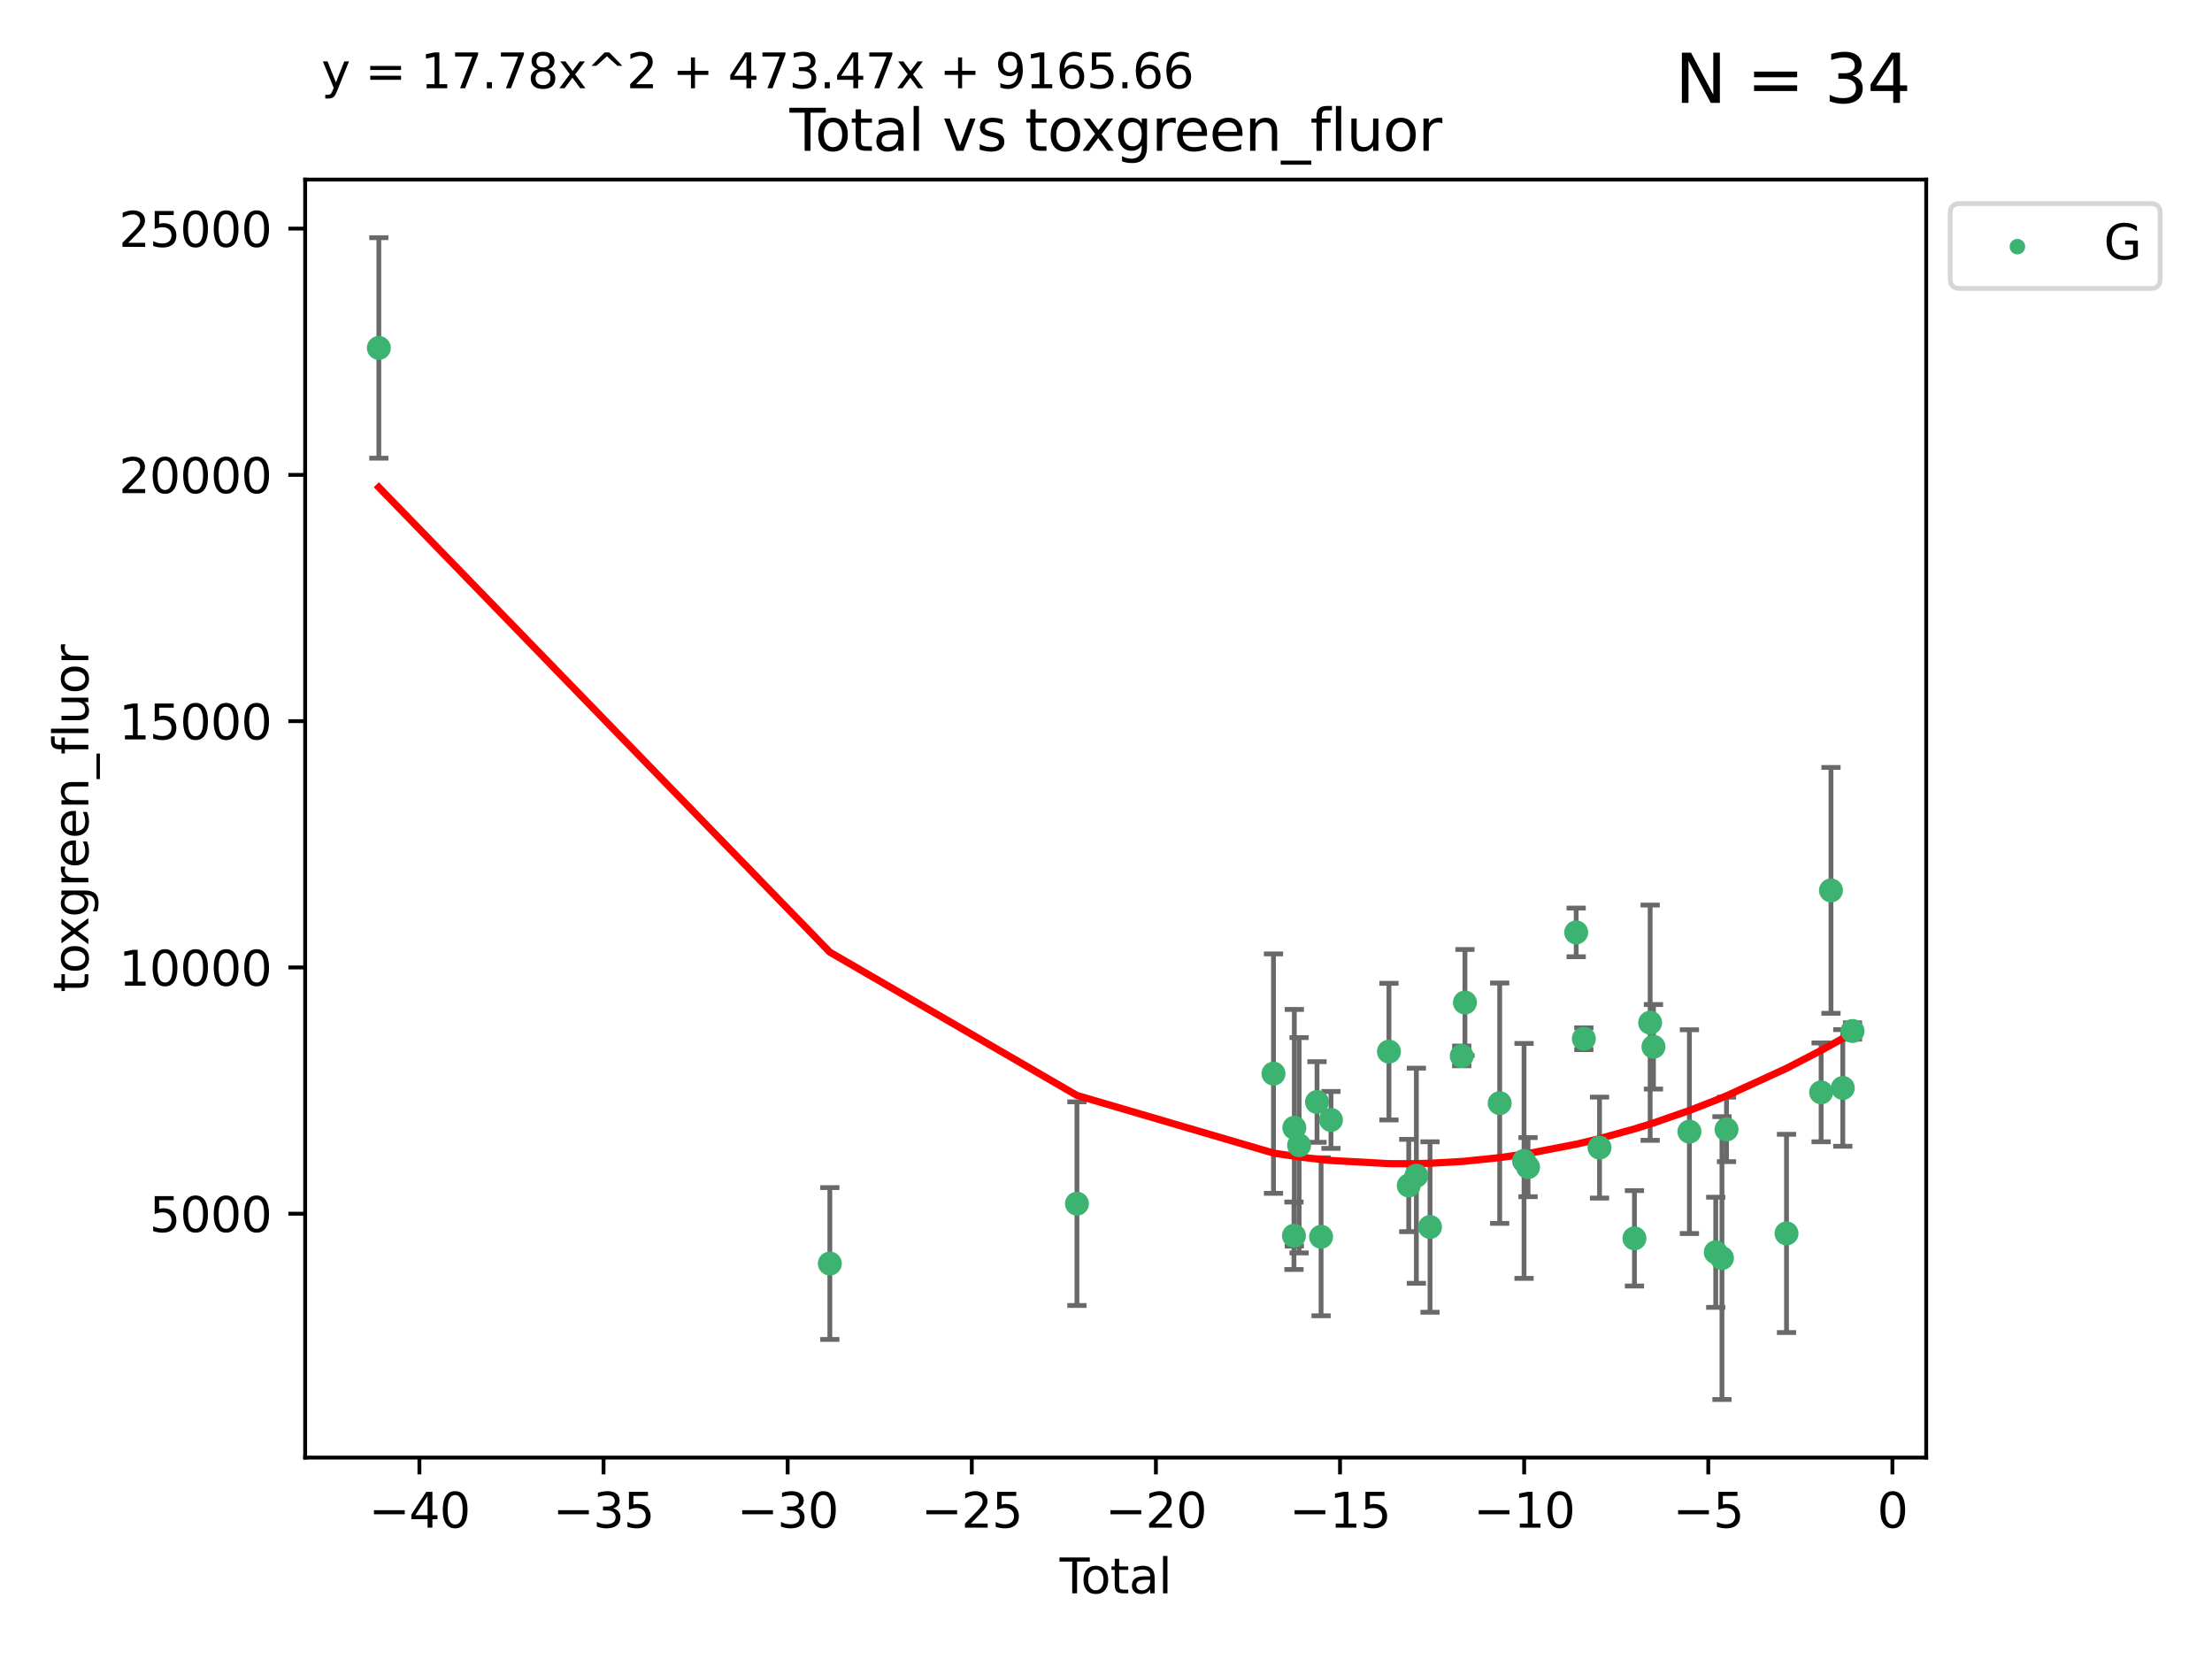 <?xml version="1.0" encoding="utf-8" standalone="no"?>
<!DOCTYPE svg PUBLIC "-//W3C//DTD SVG 1.1//EN"
  "http://www.w3.org/Graphics/SVG/1.1/DTD/svg11.dtd">
<svg xmlns:xlink="http://www.w3.org/1999/xlink" width="460.8pt" height="345.6pt" viewBox="0 0 460.8 345.6" xmlns="http://www.w3.org/2000/svg" version="1.1">
 <defs>
  <style type="text/css">*{stroke-linejoin: round; stroke-linecap: butt}</style>
 </defs>
 <g id="figure_1">
  <g id="patch_1">
   <path d="M 0 345.6 
L 460.8 345.6 
L 460.8 0 
L 0 0 
z
" style="fill: #ffffff"/>
  </g>
  <g id="axes_1">
   <g id="patch_2">
    <path d="M 63.571 303.64 
L 401.26 303.64 
L 401.26 37.411 
L 63.571 37.411 
z
" style="fill: #ffffff"/>
   </g>
   <g id="PathCollection_1">
    <defs>
     <path id="mfc129da0bb" d="M 0 1.118 
C 0.297 1.118 0.581 1 0.791 0.791 
C 1 0.581 1.118 0.297 1.118 0 
C 1.118 -0.297 1 -0.581 0.791 -0.791 
C 0.581 -1 0.297 -1.118 0 -1.118 
C -0.297 -1.118 -0.581 -1 -0.791 -0.791 
C -1 -0.581 -1.118 -0.297 -1.118 0 
C -1.118 0.297 -1 0.581 -0.791 0.791 
C -0.581 1 -0.297 1.118 0 1.118 
z
" style="stroke: #3cb371"/>
    </defs>
    <g clip-path="url(#pfc933745f1)">
     <use xlink:href="#mfc129da0bb" x="78.921" y="72.481" style="fill: #3cb371; stroke: #3cb371"/>
     <use xlink:href="#mfc129da0bb" x="172.871" y="263.217" style="fill: #3cb371; stroke: #3cb371"/>
     <use xlink:href="#mfc129da0bb" x="224.346" y="250.746" style="fill: #3cb371; stroke: #3cb371"/>
     <use xlink:href="#mfc129da0bb" x="265.291" y="223.656" style="fill: #3cb371; stroke: #3cb371"/>
     <use xlink:href="#mfc129da0bb" x="269.556" y="257.431" style="fill: #3cb371; stroke: #3cb371"/>
     <use xlink:href="#mfc129da0bb" x="269.633" y="234.932" style="fill: #3cb371; stroke: #3cb371"/>
     <use xlink:href="#mfc129da0bb" x="270.628" y="238.579" style="fill: #3cb371; stroke: #3cb371"/>
     <use xlink:href="#mfc129da0bb" x="274.357" y="229.566" style="fill: #3cb371; stroke: #3cb371"/>
     <use xlink:href="#mfc129da0bb" x="275.205" y="257.643" style="fill: #3cb371; stroke: #3cb371"/>
     <use xlink:href="#mfc129da0bb" x="277.263" y="233.302" style="fill: #3cb371; stroke: #3cb371"/>
     <use xlink:href="#mfc129da0bb" x="289.344" y="219.072" style="fill: #3cb371; stroke: #3cb371"/>
     <use xlink:href="#mfc129da0bb" x="293.465" y="246.962" style="fill: #3cb371; stroke: #3cb371"/>
     <use xlink:href="#mfc129da0bb" x="295.055" y="244.923" style="fill: #3cb371; stroke: #3cb371"/>
     <use xlink:href="#mfc129da0bb" x="297.9" y="255.605" style="fill: #3cb371; stroke: #3cb371"/>
     <use xlink:href="#mfc129da0bb" x="304.509" y="219.972" style="fill: #3cb371; stroke: #3cb371"/>
     <use xlink:href="#mfc129da0bb" x="305.177" y="208.841" style="fill: #3cb371; stroke: #3cb371"/>
     <use xlink:href="#mfc129da0bb" x="312.413" y="229.811" style="fill: #3cb371; stroke: #3cb371"/>
     <use xlink:href="#mfc129da0bb" x="317.483" y="241.837" style="fill: #3cb371; stroke: #3cb371"/>
     <use xlink:href="#mfc129da0bb" x="318.317" y="243.136" style="fill: #3cb371; stroke: #3cb371"/>
     <use xlink:href="#mfc129da0bb" x="328.348" y="194.238" style="fill: #3cb371; stroke: #3cb371"/>
     <use xlink:href="#mfc129da0bb" x="329.944" y="216.384" style="fill: #3cb371; stroke: #3cb371"/>
     <use xlink:href="#mfc129da0bb" x="333.21" y="239.067" style="fill: #3cb371; stroke: #3cb371"/>
     <use xlink:href="#mfc129da0bb" x="340.486" y="257.967" style="fill: #3cb371; stroke: #3cb371"/>
     <use xlink:href="#mfc129da0bb" x="343.758" y="213.046" style="fill: #3cb371; stroke: #3cb371"/>
     <use xlink:href="#mfc129da0bb" x="344.446" y="218.064" style="fill: #3cb371; stroke: #3cb371"/>
     <use xlink:href="#mfc129da0bb" x="351.936" y="235.742" style="fill: #3cb371; stroke: #3cb371"/>
     <use xlink:href="#mfc129da0bb" x="357.421" y="260.874" style="fill: #3cb371; stroke: #3cb371"/>
     <use xlink:href="#mfc129da0bb" x="358.715" y="262.078" style="fill: #3cb371; stroke: #3cb371"/>
     <use xlink:href="#mfc129da0bb" x="359.664" y="235.279" style="fill: #3cb371; stroke: #3cb371"/>
     <use xlink:href="#mfc129da0bb" x="372.164" y="256.941" style="fill: #3cb371; stroke: #3cb371"/>
     <use xlink:href="#mfc129da0bb" x="379.372" y="227.558" style="fill: #3cb371; stroke: #3cb371"/>
     <use xlink:href="#mfc129da0bb" x="381.425" y="185.483" style="fill: #3cb371; stroke: #3cb371"/>
     <use xlink:href="#mfc129da0bb" x="383.889" y="226.641" style="fill: #3cb371; stroke: #3cb371"/>
     <use xlink:href="#mfc129da0bb" x="385.911" y="214.776" style="fill: #3cb371; stroke: #3cb371"/>
    </g>
   </g>
   <g id="matplotlib.axis_1">
    <g id="xtick_1">
     <g id="line2d_1">
      <defs>
       <path id="m494ee2a76a" d="M 0 0 
L 0 3.5 
" style="stroke: #000000; stroke-width: 0.8"/>
      </defs>
      <g>
       <use xlink:href="#m494ee2a76a" x="87.371" y="303.64" style="stroke: #000000; stroke-width: 0.8"/>
      </g>
     </g>
     <g id="text_1">
      <!-- −40 -->
      <g transform="translate(76.819 318.238)scale(0.1 -0.1)">
       <defs>
        <path id="DejaVuSans-2212" d="M 678 2272 
L 4684 2272 
L 4684 1741 
L 678 1741 
L 678 2272 
z
" transform="scale(0.016)"/>
        <path id="DejaVuSans-34" d="M 2419 4116 
L 825 1625 
L 2419 1625 
L 2419 4116 
z
M 2253 4666 
L 3047 4666 
L 3047 1625 
L 3713 1625 
L 3713 1100 
L 3047 1100 
L 3047 0 
L 2419 0 
L 2419 1100 
L 313 1100 
L 313 1709 
L 2253 4666 
z
" transform="scale(0.016)"/>
        <path id="DejaVuSans-30" d="M 2034 4250 
Q 1547 4250 1301 3770 
Q 1056 3291 1056 2328 
Q 1056 1369 1301 889 
Q 1547 409 2034 409 
Q 2525 409 2770 889 
Q 3016 1369 3016 2328 
Q 3016 3291 2770 3770 
Q 2525 4250 2034 4250 
z
M 2034 4750 
Q 2819 4750 3233 4129 
Q 3647 3509 3647 2328 
Q 3647 1150 3233 529 
Q 2819 -91 2034 -91 
Q 1250 -91 836 529 
Q 422 1150 422 2328 
Q 422 3509 836 4129 
Q 1250 4750 2034 4750 
z
" transform="scale(0.016)"/>
       </defs>
       <use xlink:href="#DejaVuSans-2212"/>
       <use xlink:href="#DejaVuSans-34" x="83.789"/>
       <use xlink:href="#DejaVuSans-30" x="147.412"/>
      </g>
     </g>
    </g>
    <g id="xtick_2">
     <g id="line2d_2">
      <g>
       <use xlink:href="#m494ee2a76a" x="125.728" y="303.64" style="stroke: #000000; stroke-width: 0.8"/>
      </g>
     </g>
     <g id="text_2">
      <!-- −35 -->
      <g transform="translate(115.175 318.238)scale(0.1 -0.1)">
       <defs>
        <path id="DejaVuSans-33" d="M 2597 2516 
Q 3050 2419 3304 2112 
Q 3559 1806 3559 1356 
Q 3559 666 3084 287 
Q 2609 -91 1734 -91 
Q 1441 -91 1130 -33 
Q 819 25 488 141 
L 488 750 
Q 750 597 1062 519 
Q 1375 441 1716 441 
Q 2309 441 2620 675 
Q 2931 909 2931 1356 
Q 2931 1769 2642 2001 
Q 2353 2234 1838 2234 
L 1294 2234 
L 1294 2753 
L 1863 2753 
Q 2328 2753 2575 2939 
Q 2822 3125 2822 3475 
Q 2822 3834 2567 4026 
Q 2313 4219 1838 4219 
Q 1578 4219 1281 4162 
Q 984 4106 628 3988 
L 628 4550 
Q 988 4650 1302 4700 
Q 1616 4750 1894 4750 
Q 2613 4750 3031 4423 
Q 3450 4097 3450 3541 
Q 3450 3153 3228 2886 
Q 3006 2619 2597 2516 
z
" transform="scale(0.016)"/>
        <path id="DejaVuSans-35" d="M 691 4666 
L 3169 4666 
L 3169 4134 
L 1269 4134 
L 1269 2991 
Q 1406 3038 1543 3061 
Q 1681 3084 1819 3084 
Q 2600 3084 3056 2656 
Q 3513 2228 3513 1497 
Q 3513 744 3044 326 
Q 2575 -91 1722 -91 
Q 1428 -91 1123 -41 
Q 819 9 494 109 
L 494 744 
Q 775 591 1075 516 
Q 1375 441 1709 441 
Q 2250 441 2565 725 
Q 2881 1009 2881 1497 
Q 2881 1984 2565 2268 
Q 2250 2553 1709 2553 
Q 1456 2553 1204 2497 
Q 953 2441 691 2322 
L 691 4666 
z
" transform="scale(0.016)"/>
       </defs>
       <use xlink:href="#DejaVuSans-2212"/>
       <use xlink:href="#DejaVuSans-33" x="83.789"/>
       <use xlink:href="#DejaVuSans-35" x="147.412"/>
      </g>
     </g>
    </g>
    <g id="xtick_3">
     <g id="line2d_3">
      <g>
       <use xlink:href="#m494ee2a76a" x="164.084" y="303.64" style="stroke: #000000; stroke-width: 0.8"/>
      </g>
     </g>
     <g id="text_3">
      <!-- −30 -->
      <g transform="translate(153.532 318.238)scale(0.1 -0.1)">
       <use xlink:href="#DejaVuSans-2212"/>
       <use xlink:href="#DejaVuSans-33" x="83.789"/>
       <use xlink:href="#DejaVuSans-30" x="147.412"/>
      </g>
     </g>
    </g>
    <g id="xtick_4">
     <g id="line2d_4">
      <g>
       <use xlink:href="#m494ee2a76a" x="202.441" y="303.64" style="stroke: #000000; stroke-width: 0.8"/>
      </g>
     </g>
     <g id="text_4">
      <!-- −25 -->
      <g transform="translate(191.888 318.238)scale(0.1 -0.1)">
       <defs>
        <path id="DejaVuSans-32" d="M 1228 531 
L 3431 531 
L 3431 0 
L 469 0 
L 469 531 
Q 828 903 1448 1529 
Q 2069 2156 2228 2338 
Q 2531 2678 2651 2914 
Q 2772 3150 2772 3378 
Q 2772 3750 2511 3984 
Q 2250 4219 1831 4219 
Q 1534 4219 1204 4116 
Q 875 4013 500 3803 
L 500 4441 
Q 881 4594 1212 4672 
Q 1544 4750 1819 4750 
Q 2544 4750 2975 4387 
Q 3406 4025 3406 3419 
Q 3406 3131 3298 2873 
Q 3191 2616 2906 2266 
Q 2828 2175 2409 1742 
Q 1991 1309 1228 531 
z
" transform="scale(0.016)"/>
       </defs>
       <use xlink:href="#DejaVuSans-2212"/>
       <use xlink:href="#DejaVuSans-32" x="83.789"/>
       <use xlink:href="#DejaVuSans-35" x="147.412"/>
      </g>
     </g>
    </g>
    <g id="xtick_5">
     <g id="line2d_5">
      <g>
       <use xlink:href="#m494ee2a76a" x="240.797" y="303.64" style="stroke: #000000; stroke-width: 0.8"/>
      </g>
     </g>
     <g id="text_5">
      <!-- −20 -->
      <g transform="translate(230.245 318.238)scale(0.1 -0.1)">
       <use xlink:href="#DejaVuSans-2212"/>
       <use xlink:href="#DejaVuSans-32" x="83.789"/>
       <use xlink:href="#DejaVuSans-30" x="147.412"/>
      </g>
     </g>
    </g>
    <g id="xtick_6">
     <g id="line2d_6">
      <g>
       <use xlink:href="#m494ee2a76a" x="279.153" y="303.64" style="stroke: #000000; stroke-width: 0.8"/>
      </g>
     </g>
     <g id="text_6">
      <!-- −15 -->
      <g transform="translate(268.601 318.238)scale(0.1 -0.1)">
       <defs>
        <path id="DejaVuSans-31" d="M 794 531 
L 1825 531 
L 1825 4091 
L 703 3866 
L 703 4441 
L 1819 4666 
L 2450 4666 
L 2450 531 
L 3481 531 
L 3481 0 
L 794 0 
L 794 531 
z
" transform="scale(0.016)"/>
       </defs>
       <use xlink:href="#DejaVuSans-2212"/>
       <use xlink:href="#DejaVuSans-31" x="83.789"/>
       <use xlink:href="#DejaVuSans-35" x="147.412"/>
      </g>
     </g>
    </g>
    <g id="xtick_7">
     <g id="line2d_7">
      <g>
       <use xlink:href="#m494ee2a76a" x="317.51" y="303.64" style="stroke: #000000; stroke-width: 0.8"/>
      </g>
     </g>
     <g id="text_7">
      <!-- −10 -->
      <g transform="translate(306.957 318.238)scale(0.1 -0.1)">
       <use xlink:href="#DejaVuSans-2212"/>
       <use xlink:href="#DejaVuSans-31" x="83.789"/>
       <use xlink:href="#DejaVuSans-30" x="147.412"/>
      </g>
     </g>
    </g>
    <g id="xtick_8">
     <g id="line2d_8">
      <g>
       <use xlink:href="#m494ee2a76a" x="355.866" y="303.64" style="stroke: #000000; stroke-width: 0.8"/>
      </g>
     </g>
     <g id="text_8">
      <!-- −5 -->
      <g transform="translate(348.495 318.238)scale(0.1 -0.1)">
       <use xlink:href="#DejaVuSans-2212"/>
       <use xlink:href="#DejaVuSans-35" x="83.789"/>
      </g>
     </g>
    </g>
    <g id="xtick_9">
     <g id="line2d_9">
      <g>
       <use xlink:href="#m494ee2a76a" x="394.223" y="303.64" style="stroke: #000000; stroke-width: 0.8"/>
      </g>
     </g>
     <g id="text_9">
      <!-- 0 -->
      <g transform="translate(391.041 318.238)scale(0.1 -0.1)">
       <use xlink:href="#DejaVuSans-30"/>
      </g>
     </g>
    </g>
    <g id="text_10">
     <!-- Total -->
     <g transform="translate(220.739 331.917)scale(0.1 -0.1)">
      <defs>
       <path id="DejaVuSans-54" d="M -19 4666 
L 3928 4666 
L 3928 4134 
L 2272 4134 
L 2272 0 
L 1638 0 
L 1638 4134 
L -19 4134 
L -19 4666 
z
" transform="scale(0.016)"/>
       <path id="DejaVuSans-6f" d="M 1959 3097 
Q 1497 3097 1228 2736 
Q 959 2375 959 1747 
Q 959 1119 1226 758 
Q 1494 397 1959 397 
Q 2419 397 2687 759 
Q 2956 1122 2956 1747 
Q 2956 2369 2687 2733 
Q 2419 3097 1959 3097 
z
M 1959 3584 
Q 2709 3584 3137 3096 
Q 3566 2609 3566 1747 
Q 3566 888 3137 398 
Q 2709 -91 1959 -91 
Q 1206 -91 779 398 
Q 353 888 353 1747 
Q 353 2609 779 3096 
Q 1206 3584 1959 3584 
z
" transform="scale(0.016)"/>
       <path id="DejaVuSans-74" d="M 1172 4494 
L 1172 3500 
L 2356 3500 
L 2356 3053 
L 1172 3053 
L 1172 1153 
Q 1172 725 1289 603 
Q 1406 481 1766 481 
L 2356 481 
L 2356 0 
L 1766 0 
Q 1100 0 847 248 
Q 594 497 594 1153 
L 594 3053 
L 172 3053 
L 172 3500 
L 594 3500 
L 594 4494 
L 1172 4494 
z
" transform="scale(0.016)"/>
       <path id="DejaVuSans-61" d="M 2194 1759 
Q 1497 1759 1228 1600 
Q 959 1441 959 1056 
Q 959 750 1161 570 
Q 1363 391 1709 391 
Q 2188 391 2477 730 
Q 2766 1069 2766 1631 
L 2766 1759 
L 2194 1759 
z
M 3341 1997 
L 3341 0 
L 2766 0 
L 2766 531 
Q 2569 213 2275 61 
Q 1981 -91 1556 -91 
Q 1019 -91 701 211 
Q 384 513 384 1019 
Q 384 1609 779 1909 
Q 1175 2209 1959 2209 
L 2766 2209 
L 2766 2266 
Q 2766 2663 2505 2880 
Q 2244 3097 1772 3097 
Q 1472 3097 1187 3025 
Q 903 2953 641 2809 
L 641 3341 
Q 956 3463 1253 3523 
Q 1550 3584 1831 3584 
Q 2591 3584 2966 3190 
Q 3341 2797 3341 1997 
z
" transform="scale(0.016)"/>
       <path id="DejaVuSans-6c" d="M 603 4863 
L 1178 4863 
L 1178 0 
L 603 0 
L 603 4863 
z
" transform="scale(0.016)"/>
      </defs>
      <use xlink:href="#DejaVuSans-54"/>
      <use xlink:href="#DejaVuSans-6f" x="44.084"/>
      <use xlink:href="#DejaVuSans-74" x="105.266"/>
      <use xlink:href="#DejaVuSans-61" x="144.475"/>
      <use xlink:href="#DejaVuSans-6c" x="205.754"/>
     </g>
    </g>
   </g>
   <g id="matplotlib.axis_2">
    <g id="ytick_1">
     <g id="line2d_10">
      <defs>
       <path id="m75cbbe0f28" d="M 0 0 
L -3.5 0 
" style="stroke: #000000; stroke-width: 0.8"/>
      </defs>
      <g>
       <use xlink:href="#m75cbbe0f28" x="63.571" y="252.839" style="stroke: #000000; stroke-width: 0.8"/>
      </g>
     </g>
     <g id="text_11">
      <!-- 5000 -->
      <g transform="translate(31.121 256.638)scale(0.1 -0.1)">
       <use xlink:href="#DejaVuSans-35"/>
       <use xlink:href="#DejaVuSans-30" x="63.623"/>
       <use xlink:href="#DejaVuSans-30" x="127.246"/>
       <use xlink:href="#DejaVuSans-30" x="190.869"/>
      </g>
     </g>
    </g>
    <g id="ytick_2">
     <g id="line2d_11">
      <g>
       <use xlink:href="#m75cbbe0f28" x="63.571" y="201.535" style="stroke: #000000; stroke-width: 0.8"/>
      </g>
     </g>
     <g id="text_12">
      <!-- 10000 -->
      <g transform="translate(24.759 205.334)scale(0.1 -0.1)">
       <use xlink:href="#DejaVuSans-31"/>
       <use xlink:href="#DejaVuSans-30" x="63.623"/>
       <use xlink:href="#DejaVuSans-30" x="127.246"/>
       <use xlink:href="#DejaVuSans-30" x="190.869"/>
       <use xlink:href="#DejaVuSans-30" x="254.492"/>
      </g>
     </g>
    </g>
    <g id="ytick_3">
     <g id="line2d_12">
      <g>
       <use xlink:href="#m75cbbe0f28" x="63.571" y="150.23" style="stroke: #000000; stroke-width: 0.8"/>
      </g>
     </g>
     <g id="text_13">
      <!-- 15000 -->
      <g transform="translate(24.759 154.03)scale(0.1 -0.1)">
       <use xlink:href="#DejaVuSans-31"/>
       <use xlink:href="#DejaVuSans-35" x="63.623"/>
       <use xlink:href="#DejaVuSans-30" x="127.246"/>
       <use xlink:href="#DejaVuSans-30" x="190.869"/>
       <use xlink:href="#DejaVuSans-30" x="254.492"/>
      </g>
     </g>
    </g>
    <g id="ytick_4">
     <g id="line2d_13">
      <g>
       <use xlink:href="#m75cbbe0f28" x="63.571" y="98.926" style="stroke: #000000; stroke-width: 0.8"/>
      </g>
     </g>
     <g id="text_14">
      <!-- 20000 -->
      <g transform="translate(24.759 102.725)scale(0.1 -0.1)">
       <use xlink:href="#DejaVuSans-32"/>
       <use xlink:href="#DejaVuSans-30" x="63.623"/>
       <use xlink:href="#DejaVuSans-30" x="127.246"/>
       <use xlink:href="#DejaVuSans-30" x="190.869"/>
       <use xlink:href="#DejaVuSans-30" x="254.492"/>
      </g>
     </g>
    </g>
    <g id="ytick_5">
     <g id="line2d_14">
      <g>
       <use xlink:href="#m75cbbe0f28" x="63.571" y="47.622" style="stroke: #000000; stroke-width: 0.8"/>
      </g>
     </g>
     <g id="text_15">
      <!-- 25000 -->
      <g transform="translate(24.759 51.421)scale(0.1 -0.1)">
       <use xlink:href="#DejaVuSans-32"/>
       <use xlink:href="#DejaVuSans-35" x="63.623"/>
       <use xlink:href="#DejaVuSans-30" x="127.246"/>
       <use xlink:href="#DejaVuSans-30" x="190.869"/>
       <use xlink:href="#DejaVuSans-30" x="254.492"/>
      </g>
     </g>
    </g>
    <g id="text_16">
     <!-- toxgreen_fluor -->
     <g transform="translate(18.401 206.72)rotate(-90)scale(0.1 -0.1)">
      <defs>
       <path id="DejaVuSans-78" d="M 3513 3500 
L 2247 1797 
L 3578 0 
L 2900 0 
L 1881 1375 
L 863 0 
L 184 0 
L 1544 1831 
L 300 3500 
L 978 3500 
L 1906 2253 
L 2834 3500 
L 3513 3500 
z
" transform="scale(0.016)"/>
       <path id="DejaVuSans-67" d="M 2906 1791 
Q 2906 2416 2648 2759 
Q 2391 3103 1925 3103 
Q 1463 3103 1205 2759 
Q 947 2416 947 1791 
Q 947 1169 1205 825 
Q 1463 481 1925 481 
Q 2391 481 2648 825 
Q 2906 1169 2906 1791 
z
M 3481 434 
Q 3481 -459 3084 -895 
Q 2688 -1331 1869 -1331 
Q 1566 -1331 1297 -1286 
Q 1028 -1241 775 -1147 
L 775 -588 
Q 1028 -725 1275 -790 
Q 1522 -856 1778 -856 
Q 2344 -856 2625 -561 
Q 2906 -266 2906 331 
L 2906 616 
Q 2728 306 2450 153 
Q 2172 0 1784 0 
Q 1141 0 747 490 
Q 353 981 353 1791 
Q 353 2603 747 3093 
Q 1141 3584 1784 3584 
Q 2172 3584 2450 3431 
Q 2728 3278 2906 2969 
L 2906 3500 
L 3481 3500 
L 3481 434 
z
" transform="scale(0.016)"/>
       <path id="DejaVuSans-72" d="M 2631 2963 
Q 2534 3019 2420 3045 
Q 2306 3072 2169 3072 
Q 1681 3072 1420 2755 
Q 1159 2438 1159 1844 
L 1159 0 
L 581 0 
L 581 3500 
L 1159 3500 
L 1159 2956 
Q 1341 3275 1631 3429 
Q 1922 3584 2338 3584 
Q 2397 3584 2469 3576 
Q 2541 3569 2628 3553 
L 2631 2963 
z
" transform="scale(0.016)"/>
       <path id="DejaVuSans-65" d="M 3597 1894 
L 3597 1613 
L 953 1613 
Q 991 1019 1311 708 
Q 1631 397 2203 397 
Q 2534 397 2845 478 
Q 3156 559 3463 722 
L 3463 178 
Q 3153 47 2828 -22 
Q 2503 -91 2169 -91 
Q 1331 -91 842 396 
Q 353 884 353 1716 
Q 353 2575 817 3079 
Q 1281 3584 2069 3584 
Q 2775 3584 3186 3129 
Q 3597 2675 3597 1894 
z
M 3022 2063 
Q 3016 2534 2758 2815 
Q 2500 3097 2075 3097 
Q 1594 3097 1305 2825 
Q 1016 2553 972 2059 
L 3022 2063 
z
" transform="scale(0.016)"/>
       <path id="DejaVuSans-6e" d="M 3513 2113 
L 3513 0 
L 2938 0 
L 2938 2094 
Q 2938 2591 2744 2837 
Q 2550 3084 2163 3084 
Q 1697 3084 1428 2787 
Q 1159 2491 1159 1978 
L 1159 0 
L 581 0 
L 581 3500 
L 1159 3500 
L 1159 2956 
Q 1366 3272 1645 3428 
Q 1925 3584 2291 3584 
Q 2894 3584 3203 3211 
Q 3513 2838 3513 2113 
z
" transform="scale(0.016)"/>
       <path id="DejaVuSans-5f" d="M 3263 -1063 
L 3263 -1509 
L -63 -1509 
L -63 -1063 
L 3263 -1063 
z
" transform="scale(0.016)"/>
       <path id="DejaVuSans-66" d="M 2375 4863 
L 2375 4384 
L 1825 4384 
Q 1516 4384 1395 4259 
Q 1275 4134 1275 3809 
L 1275 3500 
L 2222 3500 
L 2222 3053 
L 1275 3053 
L 1275 0 
L 697 0 
L 697 3053 
L 147 3053 
L 147 3500 
L 697 3500 
L 697 3744 
Q 697 4328 969 4595 
Q 1241 4863 1831 4863 
L 2375 4863 
z
" transform="scale(0.016)"/>
       <path id="DejaVuSans-75" d="M 544 1381 
L 544 3500 
L 1119 3500 
L 1119 1403 
Q 1119 906 1312 657 
Q 1506 409 1894 409 
Q 2359 409 2629 706 
Q 2900 1003 2900 1516 
L 2900 3500 
L 3475 3500 
L 3475 0 
L 2900 0 
L 2900 538 
Q 2691 219 2414 64 
Q 2138 -91 1772 -91 
Q 1169 -91 856 284 
Q 544 659 544 1381 
z
M 1991 3584 
L 1991 3584 
z
" transform="scale(0.016)"/>
      </defs>
      <use xlink:href="#DejaVuSans-74"/>
      <use xlink:href="#DejaVuSans-6f" x="39.209"/>
      <use xlink:href="#DejaVuSans-78" x="97.266"/>
      <use xlink:href="#DejaVuSans-67" x="156.445"/>
      <use xlink:href="#DejaVuSans-72" x="219.922"/>
      <use xlink:href="#DejaVuSans-65" x="258.785"/>
      <use xlink:href="#DejaVuSans-65" x="320.309"/>
      <use xlink:href="#DejaVuSans-6e" x="381.832"/>
      <use xlink:href="#DejaVuSans-5f" x="445.211"/>
      <use xlink:href="#DejaVuSans-66" x="495.211"/>
      <use xlink:href="#DejaVuSans-6c" x="530.416"/>
      <use xlink:href="#DejaVuSans-75" x="558.199"/>
      <use xlink:href="#DejaVuSans-6f" x="621.578"/>
      <use xlink:href="#DejaVuSans-72" x="682.76"/>
     </g>
    </g>
   </g>
   <g id="LineCollection_1">
    <path d="M 78.921 95.45 
L 78.921 49.513 
" clip-path="url(#pfc933745f1)" style="fill: none; stroke: #696969"/>
    <path d="M 172.871 279.032 
L 172.871 247.402 
" clip-path="url(#pfc933745f1)" style="fill: none; stroke: #696969"/>
    <path d="M 224.346 271.96 
L 224.346 229.532 
" clip-path="url(#pfc933745f1)" style="fill: none; stroke: #696969"/>
    <path d="M 265.291 248.595 
L 265.291 198.716 
" clip-path="url(#pfc933745f1)" style="fill: none; stroke: #696969"/>
    <path d="M 269.556 264.456 
L 269.556 250.406 
" clip-path="url(#pfc933745f1)" style="fill: none; stroke: #696969"/>
    <path d="M 269.633 259.58 
L 269.633 210.284 
" clip-path="url(#pfc933745f1)" style="fill: none; stroke: #696969"/>
    <path d="M 270.628 261.009 
L 270.628 216.148 
" clip-path="url(#pfc933745f1)" style="fill: none; stroke: #696969"/>
    <path d="M 274.357 237.967 
L 274.357 221.165 
" clip-path="url(#pfc933745f1)" style="fill: none; stroke: #696969"/>
    <path d="M 275.205 274.102 
L 275.205 241.185 
" clip-path="url(#pfc933745f1)" style="fill: none; stroke: #696969"/>
    <path d="M 277.263 239.227 
L 277.263 227.376 
" clip-path="url(#pfc933745f1)" style="fill: none; stroke: #696969"/>
    <path d="M 289.344 233.304 
L 289.344 204.84 
" clip-path="url(#pfc933745f1)" style="fill: none; stroke: #696969"/>
    <path d="M 293.465 256.575 
L 293.465 237.348 
" clip-path="url(#pfc933745f1)" style="fill: none; stroke: #696969"/>
    <path d="M 295.055 267.331 
L 295.055 222.515 
" clip-path="url(#pfc933745f1)" style="fill: none; stroke: #696969"/>
    <path d="M 297.9 273.361 
L 297.9 237.849 
" clip-path="url(#pfc933745f1)" style="fill: none; stroke: #696969"/>
    <path d="M 304.509 222.029 
L 304.509 217.915 
" clip-path="url(#pfc933745f1)" style="fill: none; stroke: #696969"/>
    <path d="M 305.177 219.889 
L 305.177 197.794 
" clip-path="url(#pfc933745f1)" style="fill: none; stroke: #696969"/>
    <path d="M 312.413 254.844 
L 312.413 204.778 
" clip-path="url(#pfc933745f1)" style="fill: none; stroke: #696969"/>
    <path d="M 317.483 266.304 
L 317.483 217.371 
" clip-path="url(#pfc933745f1)" style="fill: none; stroke: #696969"/>
    <path d="M 318.317 249.296 
L 318.317 236.977 
" clip-path="url(#pfc933745f1)" style="fill: none; stroke: #696969"/>
    <path d="M 328.348 199.306 
L 328.348 189.169 
" clip-path="url(#pfc933745f1)" style="fill: none; stroke: #696969"/>
    <path d="M 329.944 218.654 
L 329.944 214.113 
" clip-path="url(#pfc933745f1)" style="fill: none; stroke: #696969"/>
    <path d="M 333.21 249.583 
L 333.21 228.551 
" clip-path="url(#pfc933745f1)" style="fill: none; stroke: #696969"/>
    <path d="M 340.486 267.904 
L 340.486 248.03 
" clip-path="url(#pfc933745f1)" style="fill: none; stroke: #696969"/>
    <path d="M 343.758 237.55 
L 343.758 188.542 
" clip-path="url(#pfc933745f1)" style="fill: none; stroke: #696969"/>
    <path d="M 344.446 226.863 
L 344.446 209.265 
" clip-path="url(#pfc933745f1)" style="fill: none; stroke: #696969"/>
    <path d="M 351.936 256.967 
L 351.936 214.516 
" clip-path="url(#pfc933745f1)" style="fill: none; stroke: #696969"/>
    <path d="M 357.421 272.344 
L 357.421 249.403 
" clip-path="url(#pfc933745f1)" style="fill: none; stroke: #696969"/>
    <path d="M 358.715 291.539 
L 358.715 232.618 
" clip-path="url(#pfc933745f1)" style="fill: none; stroke: #696969"/>
    <path d="M 359.664 241.998 
L 359.664 228.56 
" clip-path="url(#pfc933745f1)" style="fill: none; stroke: #696969"/>
    <path d="M 372.164 277.594 
L 372.164 236.289 
" clip-path="url(#pfc933745f1)" style="fill: none; stroke: #696969"/>
    <path d="M 379.372 237.851 
L 379.372 217.266 
" clip-path="url(#pfc933745f1)" style="fill: none; stroke: #696969"/>
    <path d="M 381.425 211.09 
L 381.425 159.876 
" clip-path="url(#pfc933745f1)" style="fill: none; stroke: #696969"/>
    <path d="M 383.889 238.785 
L 383.889 214.497 
" clip-path="url(#pfc933745f1)" style="fill: none; stroke: #696969"/>
    <path d="M 385.911 216.479 
L 385.911 213.074 
" clip-path="url(#pfc933745f1)" style="fill: none; stroke: #696969"/>
   </g>
   <g id="line2d_15">
    <defs>
     <path id="m7ef2e44f79" d="M 2 0 
L -2 -0 
" style="stroke: #696969"/>
    </defs>
    <g clip-path="url(#pfc933745f1)">
     <use xlink:href="#m7ef2e44f79" x="78.921" y="95.45" style="fill: #696969; stroke: #696969"/>
     <use xlink:href="#m7ef2e44f79" x="172.871" y="279.032" style="fill: #696969; stroke: #696969"/>
     <use xlink:href="#m7ef2e44f79" x="224.346" y="271.96" style="fill: #696969; stroke: #696969"/>
     <use xlink:href="#m7ef2e44f79" x="265.291" y="248.595" style="fill: #696969; stroke: #696969"/>
     <use xlink:href="#m7ef2e44f79" x="269.556" y="264.456" style="fill: #696969; stroke: #696969"/>
     <use xlink:href="#m7ef2e44f79" x="269.633" y="259.58" style="fill: #696969; stroke: #696969"/>
     <use xlink:href="#m7ef2e44f79" x="270.628" y="261.009" style="fill: #696969; stroke: #696969"/>
     <use xlink:href="#m7ef2e44f79" x="274.357" y="237.967" style="fill: #696969; stroke: #696969"/>
     <use xlink:href="#m7ef2e44f79" x="275.205" y="274.102" style="fill: #696969; stroke: #696969"/>
     <use xlink:href="#m7ef2e44f79" x="277.263" y="239.227" style="fill: #696969; stroke: #696969"/>
     <use xlink:href="#m7ef2e44f79" x="289.344" y="233.304" style="fill: #696969; stroke: #696969"/>
     <use xlink:href="#m7ef2e44f79" x="293.465" y="256.575" style="fill: #696969; stroke: #696969"/>
     <use xlink:href="#m7ef2e44f79" x="295.055" y="267.331" style="fill: #696969; stroke: #696969"/>
     <use xlink:href="#m7ef2e44f79" x="297.9" y="273.361" style="fill: #696969; stroke: #696969"/>
     <use xlink:href="#m7ef2e44f79" x="304.509" y="222.029" style="fill: #696969; stroke: #696969"/>
     <use xlink:href="#m7ef2e44f79" x="305.177" y="219.889" style="fill: #696969; stroke: #696969"/>
     <use xlink:href="#m7ef2e44f79" x="312.413" y="254.844" style="fill: #696969; stroke: #696969"/>
     <use xlink:href="#m7ef2e44f79" x="317.483" y="266.304" style="fill: #696969; stroke: #696969"/>
     <use xlink:href="#m7ef2e44f79" x="318.317" y="249.296" style="fill: #696969; stroke: #696969"/>
     <use xlink:href="#m7ef2e44f79" x="328.348" y="199.306" style="fill: #696969; stroke: #696969"/>
     <use xlink:href="#m7ef2e44f79" x="329.944" y="218.654" style="fill: #696969; stroke: #696969"/>
     <use xlink:href="#m7ef2e44f79" x="333.21" y="249.583" style="fill: #696969; stroke: #696969"/>
     <use xlink:href="#m7ef2e44f79" x="340.486" y="267.904" style="fill: #696969; stroke: #696969"/>
     <use xlink:href="#m7ef2e44f79" x="343.758" y="237.55" style="fill: #696969; stroke: #696969"/>
     <use xlink:href="#m7ef2e44f79" x="344.446" y="226.863" style="fill: #696969; stroke: #696969"/>
     <use xlink:href="#m7ef2e44f79" x="351.936" y="256.967" style="fill: #696969; stroke: #696969"/>
     <use xlink:href="#m7ef2e44f79" x="357.421" y="272.344" style="fill: #696969; stroke: #696969"/>
     <use xlink:href="#m7ef2e44f79" x="358.715" y="291.539" style="fill: #696969; stroke: #696969"/>
     <use xlink:href="#m7ef2e44f79" x="359.664" y="241.998" style="fill: #696969; stroke: #696969"/>
     <use xlink:href="#m7ef2e44f79" x="372.164" y="277.594" style="fill: #696969; stroke: #696969"/>
     <use xlink:href="#m7ef2e44f79" x="379.372" y="237.851" style="fill: #696969; stroke: #696969"/>
     <use xlink:href="#m7ef2e44f79" x="381.425" y="211.09" style="fill: #696969; stroke: #696969"/>
     <use xlink:href="#m7ef2e44f79" x="383.889" y="238.785" style="fill: #696969; stroke: #696969"/>
     <use xlink:href="#m7ef2e44f79" x="385.911" y="216.479" style="fill: #696969; stroke: #696969"/>
    </g>
   </g>
   <g id="line2d_16">
    <g clip-path="url(#pfc933745f1)">
     <use xlink:href="#m7ef2e44f79" x="78.921" y="49.513" style="fill: #696969; stroke: #696969"/>
     <use xlink:href="#m7ef2e44f79" x="172.871" y="247.402" style="fill: #696969; stroke: #696969"/>
     <use xlink:href="#m7ef2e44f79" x="224.346" y="229.532" style="fill: #696969; stroke: #696969"/>
     <use xlink:href="#m7ef2e44f79" x="265.291" y="198.716" style="fill: #696969; stroke: #696969"/>
     <use xlink:href="#m7ef2e44f79" x="269.556" y="250.406" style="fill: #696969; stroke: #696969"/>
     <use xlink:href="#m7ef2e44f79" x="269.633" y="210.284" style="fill: #696969; stroke: #696969"/>
     <use xlink:href="#m7ef2e44f79" x="270.628" y="216.148" style="fill: #696969; stroke: #696969"/>
     <use xlink:href="#m7ef2e44f79" x="274.357" y="221.165" style="fill: #696969; stroke: #696969"/>
     <use xlink:href="#m7ef2e44f79" x="275.205" y="241.185" style="fill: #696969; stroke: #696969"/>
     <use xlink:href="#m7ef2e44f79" x="277.263" y="227.376" style="fill: #696969; stroke: #696969"/>
     <use xlink:href="#m7ef2e44f79" x="289.344" y="204.84" style="fill: #696969; stroke: #696969"/>
     <use xlink:href="#m7ef2e44f79" x="293.465" y="237.348" style="fill: #696969; stroke: #696969"/>
     <use xlink:href="#m7ef2e44f79" x="295.055" y="222.515" style="fill: #696969; stroke: #696969"/>
     <use xlink:href="#m7ef2e44f79" x="297.9" y="237.849" style="fill: #696969; stroke: #696969"/>
     <use xlink:href="#m7ef2e44f79" x="304.509" y="217.915" style="fill: #696969; stroke: #696969"/>
     <use xlink:href="#m7ef2e44f79" x="305.177" y="197.794" style="fill: #696969; stroke: #696969"/>
     <use xlink:href="#m7ef2e44f79" x="312.413" y="204.778" style="fill: #696969; stroke: #696969"/>
     <use xlink:href="#m7ef2e44f79" x="317.483" y="217.371" style="fill: #696969; stroke: #696969"/>
     <use xlink:href="#m7ef2e44f79" x="318.317" y="236.977" style="fill: #696969; stroke: #696969"/>
     <use xlink:href="#m7ef2e44f79" x="328.348" y="189.169" style="fill: #696969; stroke: #696969"/>
     <use xlink:href="#m7ef2e44f79" x="329.944" y="214.113" style="fill: #696969; stroke: #696969"/>
     <use xlink:href="#m7ef2e44f79" x="333.21" y="228.551" style="fill: #696969; stroke: #696969"/>
     <use xlink:href="#m7ef2e44f79" x="340.486" y="248.03" style="fill: #696969; stroke: #696969"/>
     <use xlink:href="#m7ef2e44f79" x="343.758" y="188.542" style="fill: #696969; stroke: #696969"/>
     <use xlink:href="#m7ef2e44f79" x="344.446" y="209.265" style="fill: #696969; stroke: #696969"/>
     <use xlink:href="#m7ef2e44f79" x="351.936" y="214.516" style="fill: #696969; stroke: #696969"/>
     <use xlink:href="#m7ef2e44f79" x="357.421" y="249.403" style="fill: #696969; stroke: #696969"/>
     <use xlink:href="#m7ef2e44f79" x="358.715" y="232.618" style="fill: #696969; stroke: #696969"/>
     <use xlink:href="#m7ef2e44f79" x="359.664" y="228.56" style="fill: #696969; stroke: #696969"/>
     <use xlink:href="#m7ef2e44f79" x="372.164" y="236.289" style="fill: #696969; stroke: #696969"/>
     <use xlink:href="#m7ef2e44f79" x="379.372" y="217.266" style="fill: #696969; stroke: #696969"/>
     <use xlink:href="#m7ef2e44f79" x="381.425" y="159.876" style="fill: #696969; stroke: #696969"/>
     <use xlink:href="#m7ef2e44f79" x="383.889" y="214.497" style="fill: #696969; stroke: #696969"/>
     <use xlink:href="#m7ef2e44f79" x="385.911" y="213.074" style="fill: #696969; stroke: #696969"/>
    </g>
   </g>
   <g id="line2d_17">
    <path d="M 78.921 101.51 
L 172.871 198.349 
L 224.346 228.195 
L 265.291 240.202 
L 269.556 240.855 
L 269.633 240.866 
L 270.628 241.001 
L 274.357 241.455 
L 275.205 241.546 
L 277.263 241.748 
L 289.344 242.408 
L 293.465 242.426 
L 295.055 242.404 
L 297.9 242.327 
L 304.509 241.954 
L 305.177 241.902 
L 312.413 241.152 
L 317.483 240.434 
L 318.317 240.301 
L 328.348 238.358 
L 329.944 237.991 
L 333.21 237.192 
L 340.486 235.173 
L 343.758 234.158 
L 344.446 233.936 
L 351.936 231.331 
L 357.421 229.202 
L 358.715 228.673 
L 359.664 228.278 
L 372.164 222.557 
L 379.372 218.817 
L 381.425 217.693 
L 383.889 216.309 
L 385.911 215.146 
" clip-path="url(#pfc933745f1)" style="fill: none; stroke: #ff0000; stroke-width: 1.5; stroke-linecap: square"/>
   </g>
   <g id="line2d_18">
    <defs>
     <path id="mf0d1f63796" d="M 0 2 
C 0.53 2 1.039 1.789 1.414 1.414 
C 1.789 1.039 2 0.53 2 0 
C 2 -0.53 1.789 -1.039 1.414 -1.414 
C 1.039 -1.789 0.53 -2 0 -2 
C -0.53 -2 -1.039 -1.789 -1.414 -1.414 
C -1.789 -1.039 -2 -0.53 -2 0 
C -2 0.53 -1.789 1.039 -1.414 1.414 
C -1.039 1.789 -0.53 2 0 2 
z
" style="stroke: #3cb371"/>
    </defs>
    <g clip-path="url(#pfc933745f1)">
     <use xlink:href="#mf0d1f63796" x="78.921" y="72.481" style="fill: #3cb371; stroke: #3cb371"/>
     <use xlink:href="#mf0d1f63796" x="172.871" y="263.217" style="fill: #3cb371; stroke: #3cb371"/>
     <use xlink:href="#mf0d1f63796" x="224.346" y="250.746" style="fill: #3cb371; stroke: #3cb371"/>
     <use xlink:href="#mf0d1f63796" x="265.291" y="223.656" style="fill: #3cb371; stroke: #3cb371"/>
     <use xlink:href="#mf0d1f63796" x="269.556" y="257.431" style="fill: #3cb371; stroke: #3cb371"/>
     <use xlink:href="#mf0d1f63796" x="269.633" y="234.932" style="fill: #3cb371; stroke: #3cb371"/>
     <use xlink:href="#mf0d1f63796" x="270.628" y="238.579" style="fill: #3cb371; stroke: #3cb371"/>
     <use xlink:href="#mf0d1f63796" x="274.357" y="229.566" style="fill: #3cb371; stroke: #3cb371"/>
     <use xlink:href="#mf0d1f63796" x="275.205" y="257.643" style="fill: #3cb371; stroke: #3cb371"/>
     <use xlink:href="#mf0d1f63796" x="277.263" y="233.302" style="fill: #3cb371; stroke: #3cb371"/>
     <use xlink:href="#mf0d1f63796" x="289.344" y="219.072" style="fill: #3cb371; stroke: #3cb371"/>
     <use xlink:href="#mf0d1f63796" x="293.465" y="246.962" style="fill: #3cb371; stroke: #3cb371"/>
     <use xlink:href="#mf0d1f63796" x="295.055" y="244.923" style="fill: #3cb371; stroke: #3cb371"/>
     <use xlink:href="#mf0d1f63796" x="297.9" y="255.605" style="fill: #3cb371; stroke: #3cb371"/>
     <use xlink:href="#mf0d1f63796" x="304.509" y="219.972" style="fill: #3cb371; stroke: #3cb371"/>
     <use xlink:href="#mf0d1f63796" x="305.177" y="208.841" style="fill: #3cb371; stroke: #3cb371"/>
     <use xlink:href="#mf0d1f63796" x="312.413" y="229.811" style="fill: #3cb371; stroke: #3cb371"/>
     <use xlink:href="#mf0d1f63796" x="317.483" y="241.837" style="fill: #3cb371; stroke: #3cb371"/>
     <use xlink:href="#mf0d1f63796" x="318.317" y="243.136" style="fill: #3cb371; stroke: #3cb371"/>
     <use xlink:href="#mf0d1f63796" x="328.348" y="194.238" style="fill: #3cb371; stroke: #3cb371"/>
     <use xlink:href="#mf0d1f63796" x="329.944" y="216.384" style="fill: #3cb371; stroke: #3cb371"/>
     <use xlink:href="#mf0d1f63796" x="333.21" y="239.067" style="fill: #3cb371; stroke: #3cb371"/>
     <use xlink:href="#mf0d1f63796" x="340.486" y="257.967" style="fill: #3cb371; stroke: #3cb371"/>
     <use xlink:href="#mf0d1f63796" x="343.758" y="213.046" style="fill: #3cb371; stroke: #3cb371"/>
     <use xlink:href="#mf0d1f63796" x="344.446" y="218.064" style="fill: #3cb371; stroke: #3cb371"/>
     <use xlink:href="#mf0d1f63796" x="351.936" y="235.742" style="fill: #3cb371; stroke: #3cb371"/>
     <use xlink:href="#mf0d1f63796" x="357.421" y="260.874" style="fill: #3cb371; stroke: #3cb371"/>
     <use xlink:href="#mf0d1f63796" x="358.715" y="262.078" style="fill: #3cb371; stroke: #3cb371"/>
     <use xlink:href="#mf0d1f63796" x="359.664" y="235.279" style="fill: #3cb371; stroke: #3cb371"/>
     <use xlink:href="#mf0d1f63796" x="372.164" y="256.941" style="fill: #3cb371; stroke: #3cb371"/>
     <use xlink:href="#mf0d1f63796" x="379.372" y="227.558" style="fill: #3cb371; stroke: #3cb371"/>
     <use xlink:href="#mf0d1f63796" x="381.425" y="185.483" style="fill: #3cb371; stroke: #3cb371"/>
     <use xlink:href="#mf0d1f63796" x="383.889" y="226.641" style="fill: #3cb371; stroke: #3cb371"/>
     <use xlink:href="#mf0d1f63796" x="385.911" y="214.776" style="fill: #3cb371; stroke: #3cb371"/>
    </g>
   </g>
   <g id="patch_3">
    <path d="M 63.571 303.64 
L 63.571 37.411 
" style="fill: none; stroke: #000000; stroke-width: 0.8; stroke-linejoin: miter; stroke-linecap: square"/>
   </g>
   <g id="patch_4">
    <path d="M 401.26 303.64 
L 401.26 37.411 
" style="fill: none; stroke: #000000; stroke-width: 0.8; stroke-linejoin: miter; stroke-linecap: square"/>
   </g>
   <g id="patch_5">
    <path d="M 63.571 303.64 
L 401.26 303.64 
" style="fill: none; stroke: #000000; stroke-width: 0.8; stroke-linejoin: miter; stroke-linecap: square"/>
   </g>
   <g id="patch_6">
    <path d="M 63.571 37.411 
L 401.26 37.411 
" style="fill: none; stroke: #000000; stroke-width: 0.8; stroke-linejoin: miter; stroke-linecap: square"/>
   </g>
   <g id="text_17">
    <!-- N = 34 -->
    <g transform="translate(348.964 21.426)scale(0.14 -0.14)">
     <defs>
      <path id="DejaVuSans-4e" d="M 628 4666 
L 1478 4666 
L 3547 763 
L 3547 4666 
L 4159 4666 
L 4159 0 
L 3309 0 
L 1241 3903 
L 1241 0 
L 628 0 
L 628 4666 
z
" transform="scale(0.016)"/>
      <path id="DejaVuSans-20" transform="scale(0.016)"/>
      <path id="DejaVuSans-3d" d="M 678 2906 
L 4684 2906 
L 4684 2381 
L 678 2381 
L 678 2906 
z
M 678 1631 
L 4684 1631 
L 4684 1100 
L 678 1100 
L 678 1631 
z
" transform="scale(0.016)"/>
     </defs>
     <use xlink:href="#DejaVuSans-4e"/>
     <use xlink:href="#DejaVuSans-20" x="74.805"/>
     <use xlink:href="#DejaVuSans-3d" x="106.592"/>
     <use xlink:href="#DejaVuSans-20" x="190.381"/>
     <use xlink:href="#DejaVuSans-33" x="222.168"/>
     <use xlink:href="#DejaVuSans-34" x="285.791"/>
    </g>
   </g>
   <g id="text_18">
    <!-- y = 17.78x^2 + 473.47x + 9165.66 -->
    <g transform="translate(66.948 18.387)scale(0.1 -0.1)">
     <defs>
      <path id="DejaVuSans-79" d="M 2059 -325 
Q 1816 -950 1584 -1140 
Q 1353 -1331 966 -1331 
L 506 -1331 
L 506 -850 
L 844 -850 
Q 1081 -850 1212 -737 
Q 1344 -625 1503 -206 
L 1606 56 
L 191 3500 
L 800 3500 
L 1894 763 
L 2988 3500 
L 3597 3500 
L 2059 -325 
z
" transform="scale(0.016)"/>
      <path id="DejaVuSans-37" d="M 525 4666 
L 3525 4666 
L 3525 4397 
L 1831 0 
L 1172 0 
L 2766 4134 
L 525 4134 
L 525 4666 
z
" transform="scale(0.016)"/>
      <path id="DejaVuSans-2e" d="M 684 794 
L 1344 794 
L 1344 0 
L 684 0 
L 684 794 
z
" transform="scale(0.016)"/>
      <path id="DejaVuSans-38" d="M 2034 2216 
Q 1584 2216 1326 1975 
Q 1069 1734 1069 1313 
Q 1069 891 1326 650 
Q 1584 409 2034 409 
Q 2484 409 2743 651 
Q 3003 894 3003 1313 
Q 3003 1734 2745 1975 
Q 2488 2216 2034 2216 
z
M 1403 2484 
Q 997 2584 770 2862 
Q 544 3141 544 3541 
Q 544 4100 942 4425 
Q 1341 4750 2034 4750 
Q 2731 4750 3128 4425 
Q 3525 4100 3525 3541 
Q 3525 3141 3298 2862 
Q 3072 2584 2669 2484 
Q 3125 2378 3379 2068 
Q 3634 1759 3634 1313 
Q 3634 634 3220 271 
Q 2806 -91 2034 -91 
Q 1263 -91 848 271 
Q 434 634 434 1313 
Q 434 1759 690 2068 
Q 947 2378 1403 2484 
z
M 1172 3481 
Q 1172 3119 1398 2916 
Q 1625 2713 2034 2713 
Q 2441 2713 2670 2916 
Q 2900 3119 2900 3481 
Q 2900 3844 2670 4047 
Q 2441 4250 2034 4250 
Q 1625 4250 1398 4047 
Q 1172 3844 1172 3481 
z
" transform="scale(0.016)"/>
      <path id="DejaVuSans-5e" d="M 2988 4666 
L 4684 2925 
L 4056 2925 
L 2681 4159 
L 1306 2925 
L 678 2925 
L 2375 4666 
L 2988 4666 
z
" transform="scale(0.016)"/>
      <path id="DejaVuSans-2b" d="M 2944 4013 
L 2944 2272 
L 4684 2272 
L 4684 1741 
L 2944 1741 
L 2944 0 
L 2419 0 
L 2419 1741 
L 678 1741 
L 678 2272 
L 2419 2272 
L 2419 4013 
L 2944 4013 
z
" transform="scale(0.016)"/>
      <path id="DejaVuSans-39" d="M 703 97 
L 703 672 
Q 941 559 1184 500 
Q 1428 441 1663 441 
Q 2288 441 2617 861 
Q 2947 1281 2994 2138 
Q 2813 1869 2534 1725 
Q 2256 1581 1919 1581 
Q 1219 1581 811 2004 
Q 403 2428 403 3163 
Q 403 3881 828 4315 
Q 1253 4750 1959 4750 
Q 2769 4750 3195 4129 
Q 3622 3509 3622 2328 
Q 3622 1225 3098 567 
Q 2575 -91 1691 -91 
Q 1453 -91 1209 -44 
Q 966 3 703 97 
z
M 1959 2075 
Q 2384 2075 2632 2365 
Q 2881 2656 2881 3163 
Q 2881 3666 2632 3958 
Q 2384 4250 1959 4250 
Q 1534 4250 1286 3958 
Q 1038 3666 1038 3163 
Q 1038 2656 1286 2365 
Q 1534 2075 1959 2075 
z
" transform="scale(0.016)"/>
      <path id="DejaVuSans-36" d="M 2113 2584 
Q 1688 2584 1439 2293 
Q 1191 2003 1191 1497 
Q 1191 994 1439 701 
Q 1688 409 2113 409 
Q 2538 409 2786 701 
Q 3034 994 3034 1497 
Q 3034 2003 2786 2293 
Q 2538 2584 2113 2584 
z
M 3366 4563 
L 3366 3988 
Q 3128 4100 2886 4159 
Q 2644 4219 2406 4219 
Q 1781 4219 1451 3797 
Q 1122 3375 1075 2522 
Q 1259 2794 1537 2939 
Q 1816 3084 2150 3084 
Q 2853 3084 3261 2657 
Q 3669 2231 3669 1497 
Q 3669 778 3244 343 
Q 2819 -91 2113 -91 
Q 1303 -91 875 529 
Q 447 1150 447 2328 
Q 447 3434 972 4092 
Q 1497 4750 2381 4750 
Q 2619 4750 2861 4703 
Q 3103 4656 3366 4563 
z
" transform="scale(0.016)"/>
     </defs>
     <use xlink:href="#DejaVuSans-79"/>
     <use xlink:href="#DejaVuSans-20" x="59.18"/>
     <use xlink:href="#DejaVuSans-3d" x="90.967"/>
     <use xlink:href="#DejaVuSans-20" x="174.756"/>
     <use xlink:href="#DejaVuSans-31" x="206.543"/>
     <use xlink:href="#DejaVuSans-37" x="270.166"/>
     <use xlink:href="#DejaVuSans-2e" x="333.789"/>
     <use xlink:href="#DejaVuSans-37" x="365.576"/>
     <use xlink:href="#DejaVuSans-38" x="429.199"/>
     <use xlink:href="#DejaVuSans-78" x="492.822"/>
     <use xlink:href="#DejaVuSans-5e" x="552.002"/>
     <use xlink:href="#DejaVuSans-32" x="635.791"/>
     <use xlink:href="#DejaVuSans-20" x="699.414"/>
     <use xlink:href="#DejaVuSans-2b" x="731.201"/>
     <use xlink:href="#DejaVuSans-20" x="814.99"/>
     <use xlink:href="#DejaVuSans-34" x="846.777"/>
     <use xlink:href="#DejaVuSans-37" x="910.4"/>
     <use xlink:href="#DejaVuSans-33" x="974.023"/>
     <use xlink:href="#DejaVuSans-2e" x="1037.646"/>
     <use xlink:href="#DejaVuSans-34" x="1069.434"/>
     <use xlink:href="#DejaVuSans-37" x="1133.057"/>
     <use xlink:href="#DejaVuSans-78" x="1196.68"/>
     <use xlink:href="#DejaVuSans-20" x="1255.859"/>
     <use xlink:href="#DejaVuSans-2b" x="1287.646"/>
     <use xlink:href="#DejaVuSans-20" x="1371.436"/>
     <use xlink:href="#DejaVuSans-39" x="1403.223"/>
     <use xlink:href="#DejaVuSans-31" x="1466.846"/>
     <use xlink:href="#DejaVuSans-36" x="1530.469"/>
     <use xlink:href="#DejaVuSans-35" x="1594.092"/>
     <use xlink:href="#DejaVuSans-2e" x="1657.715"/>
     <use xlink:href="#DejaVuSans-36" x="1689.502"/>
     <use xlink:href="#DejaVuSans-36" x="1753.125"/>
    </g>
   </g>
   <g id="text_19">
    <!-- Total vs toxgreen_fluor -->
    <g transform="translate(164.48 31.411)scale(0.12 -0.12)">
     <defs>
      <path id="DejaVuSans-76" d="M 191 3500 
L 800 3500 
L 1894 563 
L 2988 3500 
L 3597 3500 
L 2284 0 
L 1503 0 
L 191 3500 
z
" transform="scale(0.016)"/>
      <path id="DejaVuSans-73" d="M 2834 3397 
L 2834 2853 
Q 2591 2978 2328 3040 
Q 2066 3103 1784 3103 
Q 1356 3103 1142 2972 
Q 928 2841 928 2578 
Q 928 2378 1081 2264 
Q 1234 2150 1697 2047 
L 1894 2003 
Q 2506 1872 2764 1633 
Q 3022 1394 3022 966 
Q 3022 478 2636 193 
Q 2250 -91 1575 -91 
Q 1294 -91 989 -36 
Q 684 19 347 128 
L 347 722 
Q 666 556 975 473 
Q 1284 391 1588 391 
Q 1994 391 2212 530 
Q 2431 669 2431 922 
Q 2431 1156 2273 1281 
Q 2116 1406 1581 1522 
L 1381 1569 
Q 847 1681 609 1914 
Q 372 2147 372 2553 
Q 372 3047 722 3315 
Q 1072 3584 1716 3584 
Q 2034 3584 2315 3537 
Q 2597 3491 2834 3397 
z
" transform="scale(0.016)"/>
     </defs>
     <use xlink:href="#DejaVuSans-54"/>
     <use xlink:href="#DejaVuSans-6f" x="44.084"/>
     <use xlink:href="#DejaVuSans-74" x="105.266"/>
     <use xlink:href="#DejaVuSans-61" x="144.475"/>
     <use xlink:href="#DejaVuSans-6c" x="205.754"/>
     <use xlink:href="#DejaVuSans-20" x="233.537"/>
     <use xlink:href="#DejaVuSans-76" x="265.324"/>
     <use xlink:href="#DejaVuSans-73" x="324.504"/>
     <use xlink:href="#DejaVuSans-20" x="376.604"/>
     <use xlink:href="#DejaVuSans-74" x="408.391"/>
     <use xlink:href="#DejaVuSans-6f" x="447.6"/>
     <use xlink:href="#DejaVuSans-78" x="505.656"/>
     <use xlink:href="#DejaVuSans-67" x="564.836"/>
     <use xlink:href="#DejaVuSans-72" x="628.312"/>
     <use xlink:href="#DejaVuSans-65" x="667.176"/>
     <use xlink:href="#DejaVuSans-65" x="728.699"/>
     <use xlink:href="#DejaVuSans-6e" x="790.223"/>
     <use xlink:href="#DejaVuSans-5f" x="853.602"/>
     <use xlink:href="#DejaVuSans-66" x="903.602"/>
     <use xlink:href="#DejaVuSans-6c" x="938.807"/>
     <use xlink:href="#DejaVuSans-75" x="966.59"/>
     <use xlink:href="#DejaVuSans-6f" x="1029.969"/>
     <use xlink:href="#DejaVuSans-72" x="1091.15"/>
    </g>
   </g>
   <g id="legend_1">
    <g id="patch_7">
     <path d="M 408.26 60.089 
L 448.008 60.089 
Q 450.008 60.089 450.008 58.089 
L 450.008 44.411 
Q 450.008 42.411 448.008 42.411 
L 408.26 42.411 
Q 406.26 42.411 406.26 44.411 
L 406.26 58.089 
Q 406.26 60.089 408.26 60.089 
z
" style="fill: #ffffff; opacity: 0.8; stroke: #cccccc; stroke-linejoin: miter"/>
    </g>
    <g id="PathCollection_2">
     <g>
      <use xlink:href="#mfc129da0bb" x="420.26" y="51.385" style="fill: #3cb371; stroke: #3cb371"/>
     </g>
    </g>
    <g id="text_20">
     <!-- G -->
     <g transform="translate(438.26 54.01)scale(0.1 -0.1)">
      <defs>
       <path id="DejaVuSans-47" d="M 3809 666 
L 3809 1919 
L 2778 1919 
L 2778 2438 
L 4434 2438 
L 4434 434 
Q 4069 175 3628 42 
Q 3188 -91 2688 -91 
Q 1594 -91 976 548 
Q 359 1188 359 2328 
Q 359 3472 976 4111 
Q 1594 4750 2688 4750 
Q 3144 4750 3555 4637 
Q 3966 4525 4313 4306 
L 4313 3634 
Q 3963 3931 3569 4081 
Q 3175 4231 2741 4231 
Q 1884 4231 1454 3753 
Q 1025 3275 1025 2328 
Q 1025 1384 1454 906 
Q 1884 428 2741 428 
Q 3075 428 3337 486 
Q 3600 544 3809 666 
z
" transform="scale(0.016)"/>
      </defs>
      <use xlink:href="#DejaVuSans-47"/>
     </g>
    </g>
   </g>
  </g>
 </g>
 <defs>
  <clipPath id="pfc933745f1">
   <rect x="63.571" y="37.411" width="337.689" height="266.229"/>
  </clipPath>
 </defs>
</svg>
